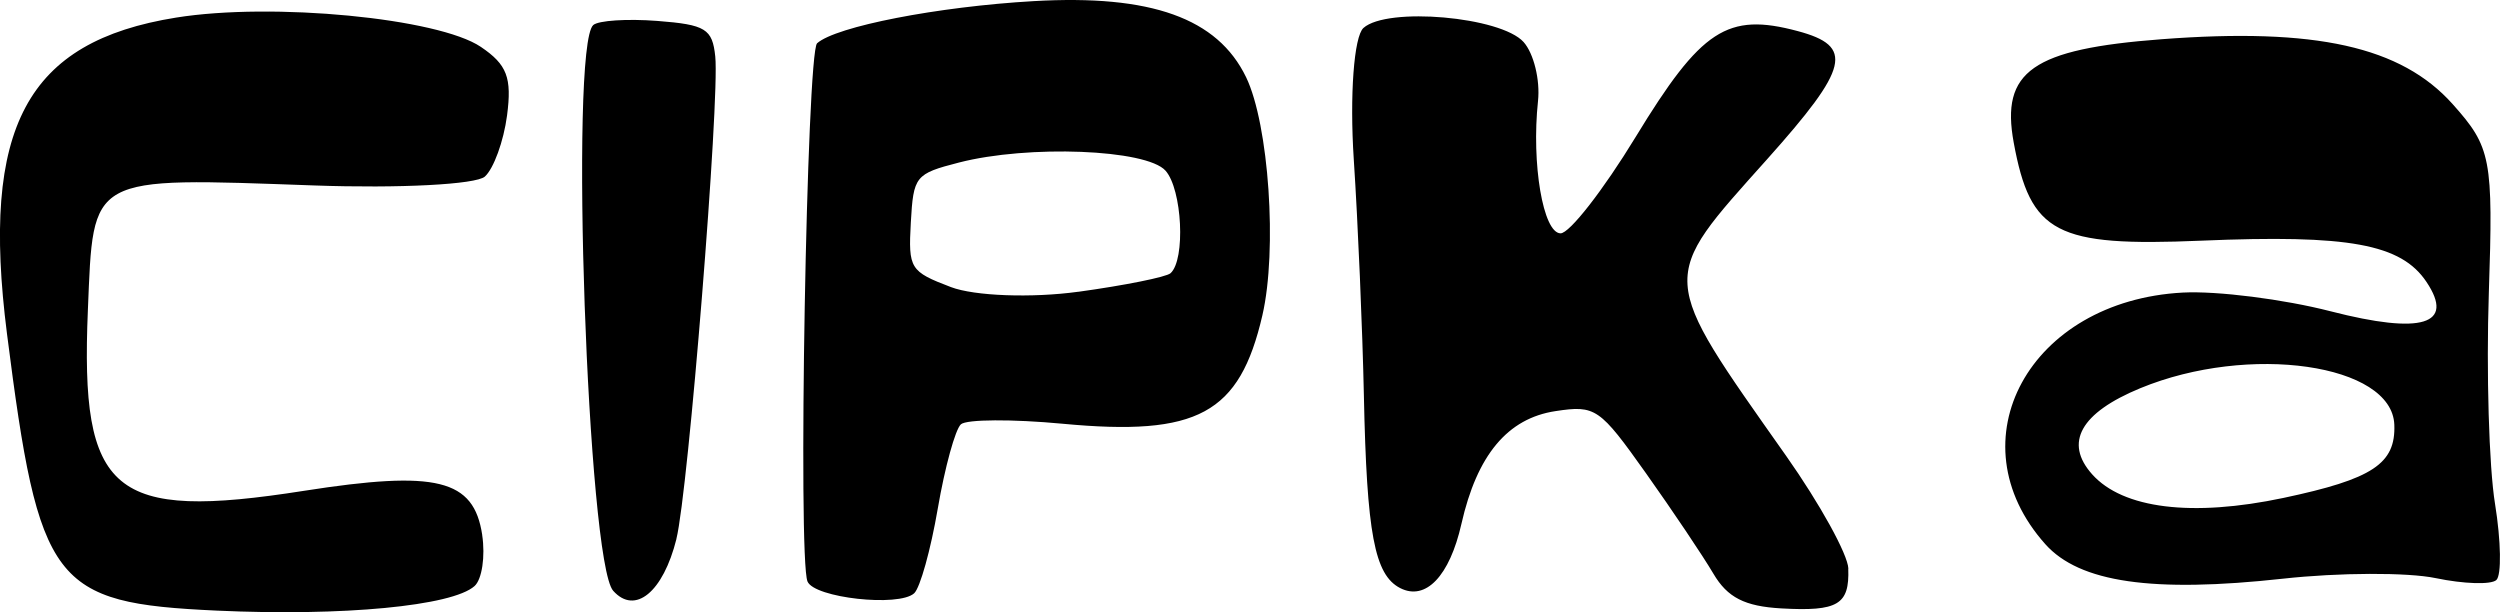 <?xml version="1.0" encoding="UTF-8" standalone="no"?>
<!-- Created with Inkscape (http://www.inkscape.org/) -->

<svg
   xmlns:dc="http://purl.org/dc/elements/1.1/"
   xmlns:cc="http://creativecommons.org/ns#"
   xmlns:rdf="http://www.w3.org/1999/02/22-rdf-syntax-ns#"
   xmlns:svg="http://www.w3.org/2000/svg"
   xmlns="http://www.w3.org/2000/svg"
   xmlns:sodipodi="http://sodipodi.sourceforge.net/DTD/sodipodi-0.dtd"
   xmlns:inkscape="http://www.inkscape.org/namespaces/inkscape"
   width="48.758mm"
   height="11.941mm"
   viewBox="0 0 48.758 11.941"
   version="1.1"
   id="svg136"
   inkscape:version="0.92.5 (2060ec1f9f, 2020-04-08)"
   sodipodi:docname="sirka.svg">
  <defs
     id="defs130" />
  <sodipodi:namedview
     id="base"
     pagecolor="#ffffff"
     bordercolor="#666666"
     borderopacity="1.0"
     inkscape:pageopacity="0.0"
     inkscape:pageshadow="2"
     inkscape:zoom="1.979899"
     inkscape:cx="-29.662803"
     inkscape:cy="43.854087"
     inkscape:document-units="mm"
     inkscape:current-layer="layer1"
     showgrid="false"
     inkscape:window-width="1848"
     inkscape:window-height="1016"
     inkscape:window-x="1992"
     inkscape:window-y="27"
     inkscape:window-maximized="1" />
  <g
     inkscape:label="Layer 1"
     inkscape:groupmode="layer"
     id="layer1"
     transform="translate(-57.061,-90.084)">
    <path
       inkscape:connector-curvature="0"
       id="path246"
       style="fill:#000000;stroke-width:0.265"
       d="m 66.466,100.518 c -0.164,-1.089 -0.885,-1.267 -3.479,-0.861 -3.739,0.586 -4.363,0.063 -4.212,-3.526 0.111,-2.655 -0.013,-2.587 4.416,-2.43 1.657,0.059 3.154,-0.019 3.326,-0.173 0.172,-0.154 0.367,-0.69 0.433,-1.191 0.097,-0.739 0.001,-0.992 -0.51,-1.338 -0.83,-0.562 -4.064,-0.874 -5.944,-0.572 -2.919,0.468 -3.812,2.137 -3.299,6.165 0.625,4.904 0.89,5.253 4.093,5.401 2.458,0.113 4.591,-0.09 5.026,-0.479 0.145,-0.13 0.212,-0.578 0.149,-0.997 z m 3.787,0.076 c 0.232,-0.931 0.846,-8.551 0.758,-9.408 -0.056,-0.54 -0.188,-0.621 -1.13,-0.694 -0.587,-0.045 -1.15,-0.009 -1.25,0.081 -0.465,0.416 -0.11,10.474 0.389,11.033 0.426,0.477 0.975,0.027 1.234,-1.012 z m 7.838,-4.82 c -0.907,0.125 -2.025,0.084 -2.484,-0.091 -0.798,-0.304 -0.832,-0.359 -0.782,-1.259 0.051,-0.906 0.085,-0.95 0.939,-1.17 1.353,-0.349 3.656,-0.259 4.028,0.158 0.326,0.365 0.394,1.736 0.098,2.001 -0.083,0.074 -0.893,0.237 -1.8,0.362 z m 3.591,0.457 c 0.294,-1.27 0.126,-3.721 -0.318,-4.641 -0.557,-1.152 -1.852,-1.616 -4.144,-1.484 -1.869,0.107 -3.856,0.494 -4.223,0.822 -0.203,0.181 -0.378,10.042 -0.187,10.497 0.135,0.321 1.78,0.502 2.08,0.23 0.116,-0.105 0.323,-0.85 0.461,-1.654 0.138,-0.805 0.341,-1.543 0.451,-1.642 0.11,-0.098 1.002,-0.103 1.981,-0.011 2.639,0.249 3.454,-0.193 3.899,-2.116 z m 11.428,4.943 c -0.01,-0.277 -0.556,-1.266 -1.213,-2.198 -2.509,-3.561 -2.499,-3.407 -0.369,-5.789 1.598,-1.788 1.697,-2.202 0.593,-2.497 -1.372,-0.367 -1.88,-0.035 -3.158,2.063 -0.633,1.039 -1.293,1.886 -1.467,1.882 -0.34,-0.007 -0.569,-1.357 -0.439,-2.58 0.044,-0.411 -0.083,-0.929 -0.281,-1.151 -0.443,-0.495 -2.659,-0.69 -3.123,-0.275 -0.186,0.166 -0.271,1.32 -0.189,2.565 0.082,1.245 0.17,3.315 0.197,4.601 0.056,2.699 0.207,3.5 0.707,3.758 0.498,0.256 0.965,-0.233 1.195,-1.25 0.304,-1.345 0.901,-2.06 1.836,-2.201 0.78,-0.118 0.859,-0.063 1.764,1.212 0.521,0.734 1.113,1.616 1.315,1.959 0.274,0.465 0.611,0.637 1.326,0.677 1.102,0.062 1.33,-0.074 1.304,-0.775 z m 8.486,-1.379 c -1.781,0.377 -3.131,0.211 -3.731,-0.46 -0.552,-0.617 -0.227,-1.199 0.939,-1.68 2.119,-0.874 4.91,-0.473 4.954,0.712 0.028,0.762 -0.421,1.059 -2.162,1.428 z m 4.126,0.116 c -0.118,-0.724 -0.172,-2.574 -0.121,-4.11 0.088,-2.629 0.046,-2.846 -0.707,-3.688 -1.003,-1.121 -2.669,-1.493 -5.676,-1.264 -2.519,0.191 -3.14,0.625 -2.883,2.017 0.326,1.773 0.821,2.032 3.654,1.912 2.885,-0.122 3.902,0.064 4.397,0.806 0.556,0.832 -0.09,1.029 -1.871,0.571 -0.917,-0.236 -2.213,-0.4 -2.88,-0.365 -2.994,0.158 -4.487,2.89 -2.683,4.908 0.667,0.746 2.089,0.952 4.635,0.672 1.09,-0.12 2.43,-0.125 2.977,-0.011 0.547,0.114 1.079,0.131 1.183,0.038 0.104,-0.093 0.092,-0.761 -0.025,-1.486 z" />
  </g>
</svg>
